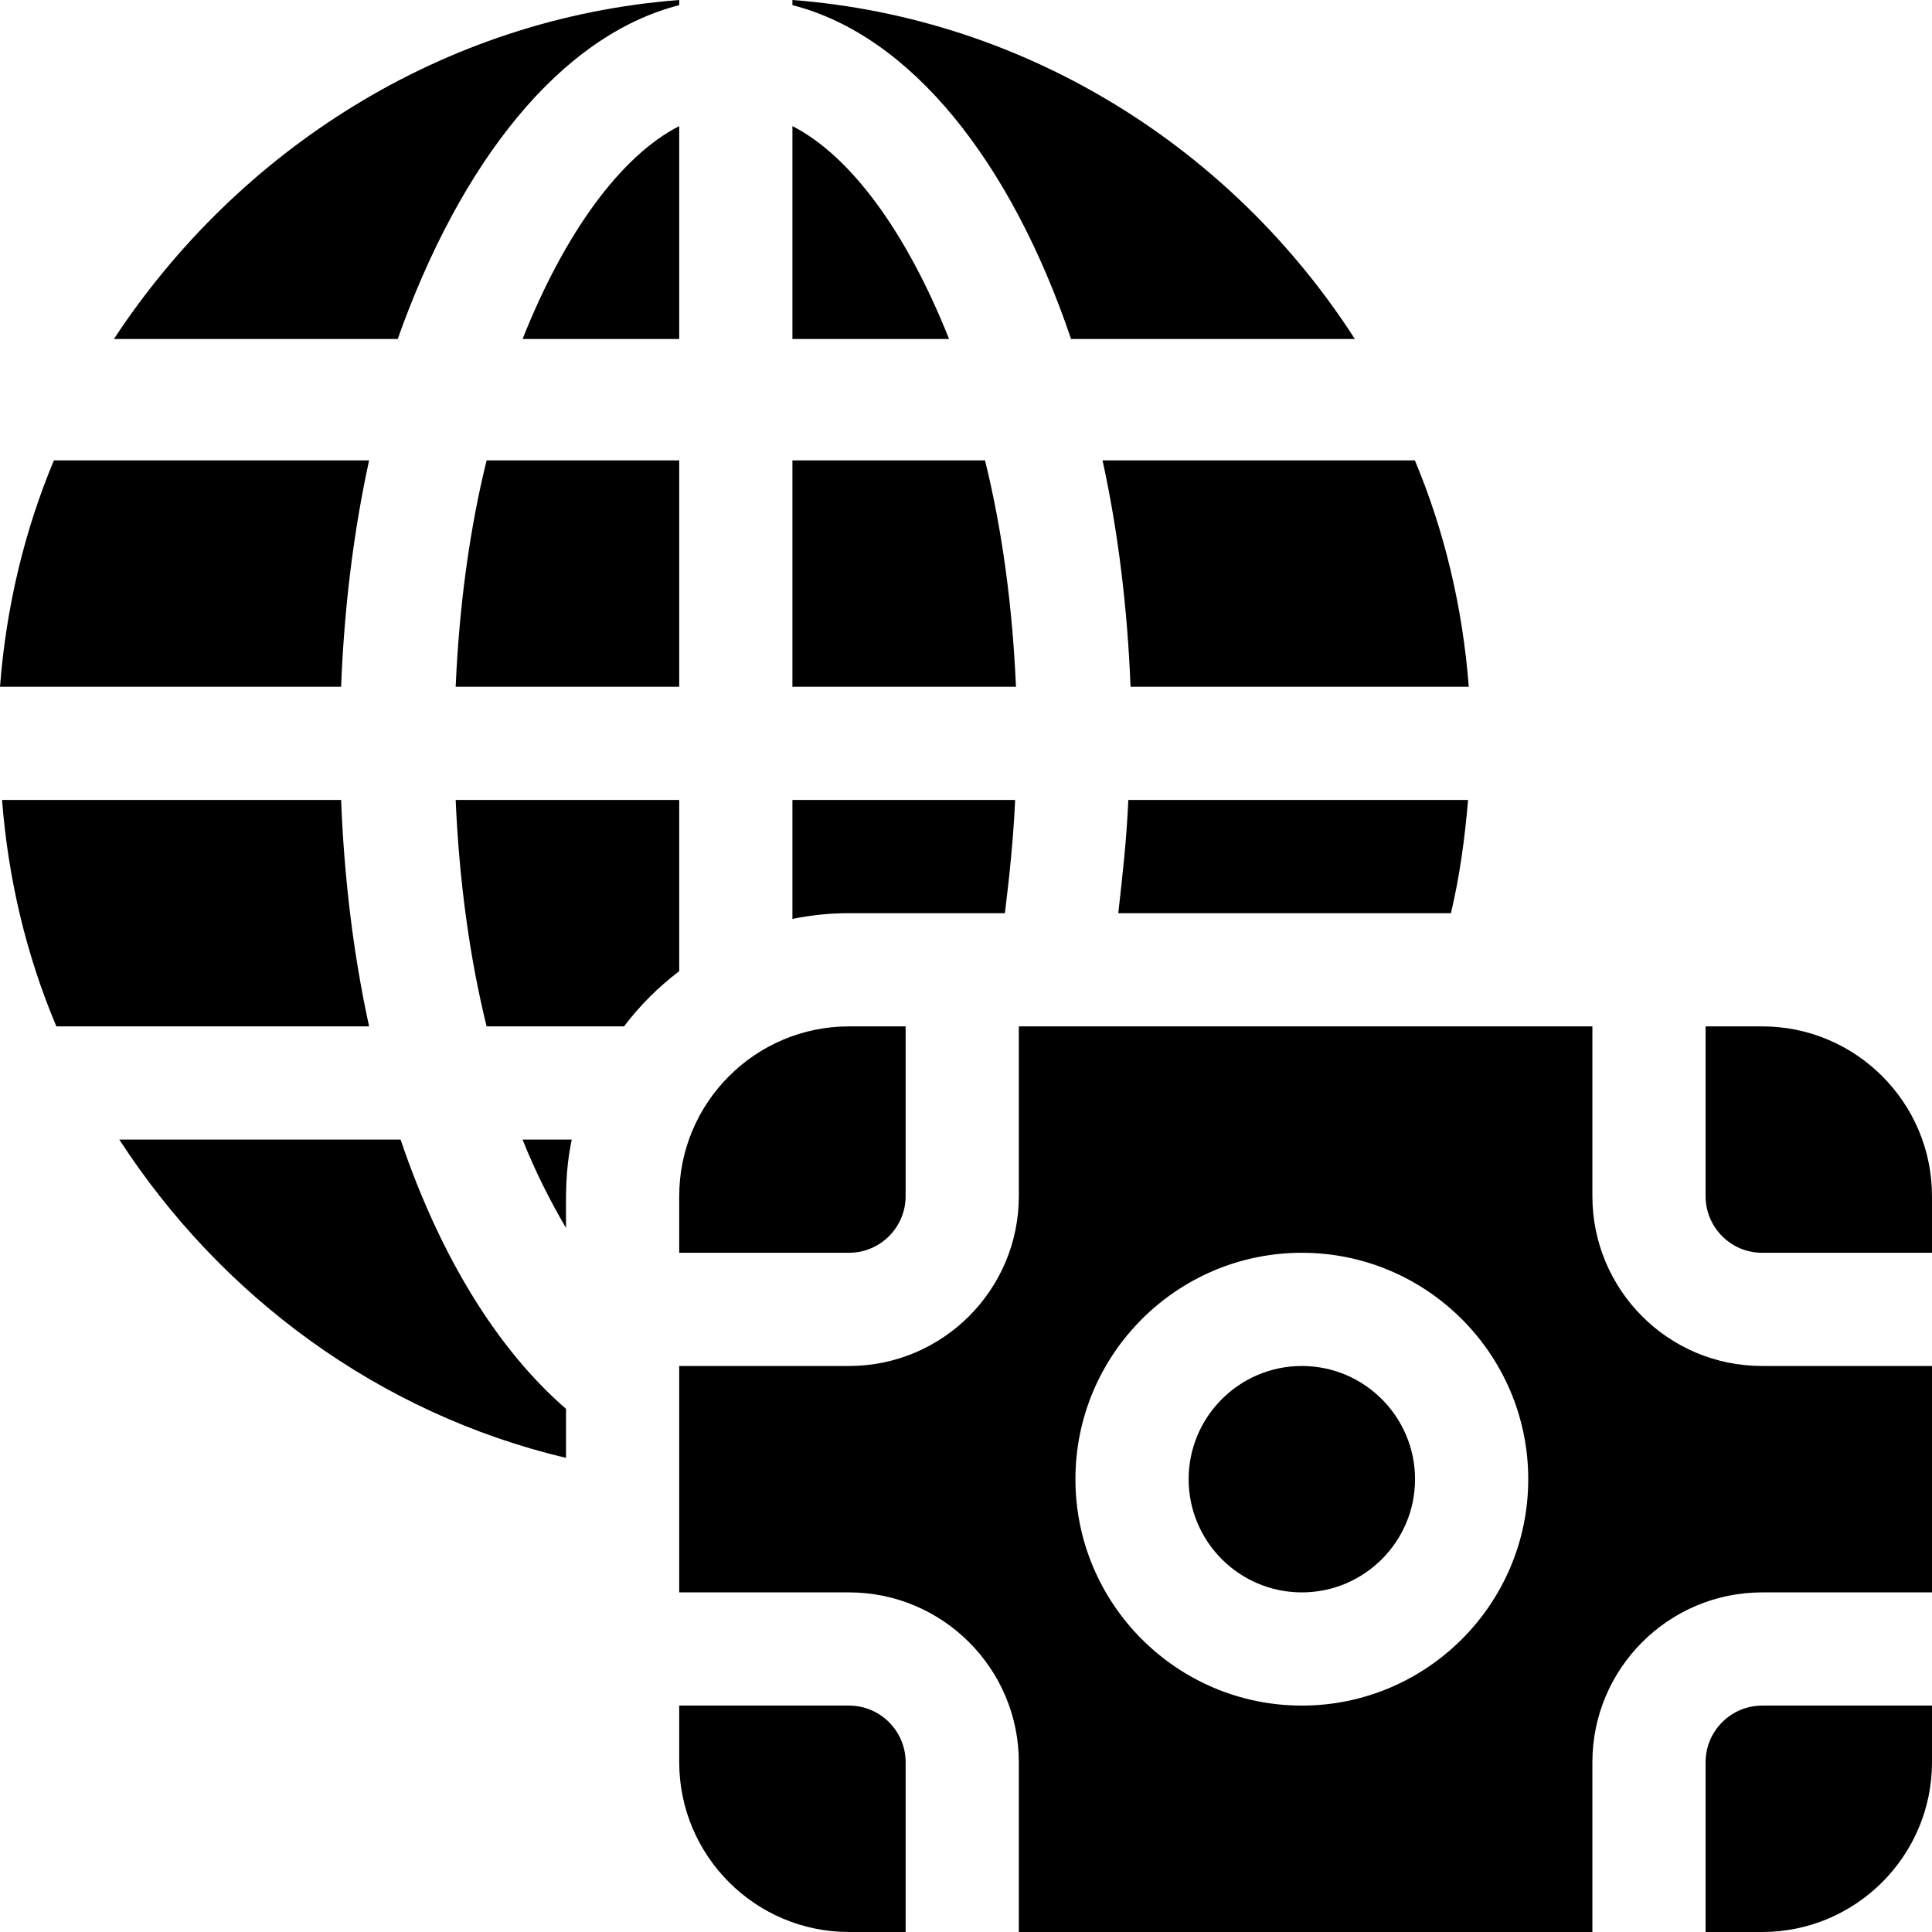 <?xml version="1.0" encoding="iso-8859-1"?>
<!-- Generator: Adobe Illustrator 19.0.0, SVG Export Plug-In . SVG Version: 6.00 Build 0)  -->
<svg version="1.1" id="Capa_1" xmlns="http://www.w3.org/2000/svg" xmlns:xlink="http://www.w3.org/1999/xlink" x="0px" y="0px"
	 viewBox="0 0 512 512" style="enable-background:new 0 0 512 512;" xml:space="preserve">
<g>
	<g>
		<path d="M225,272c-24.814,0-45,20.186-45,45v15h45c8.262,0,15-6.724,15-15v-45H225z"/>
	</g>
</g>
<g>
	<g>
		<path d="M345,362c-16.553,0-30,13.462-30,30c0,16.538,13.447,30,30,30c16.553,0,30-13.462,30-30C375,375.462,361.553,362,345,362z
			"/>
	</g>
</g>
<g>
	<g>
		<path d="M467,362c-25.133,0-45-20.398-45-45v-45h-46.989H270v45c0,24.814-20.186,45-45,45h-45c0,33.458,0,35.54,0,60h45
			c24.814,0,45,20.186,45,45v45h152v-45c0-24.814,20.186-45,45-45h45v-60H467z M345,452c-33.076,0-60-26.909-60-60s26.924-60,60-60
			s60,26.909,60,60S378.076,452,345,452z"/>
	</g>
</g>
<g>
	<g>
		<path d="M467,272h-15v45c0,8.201,6.622,15,15,15h45v-15C512,292.186,491.814,272,467,272z"/>
	</g>
</g>
<g>
	<g>
		<path d="M225,452h-45v15c0,24.814,20.186,45,45,45h15v-45C240,458.724,233.262,452,225,452z"/>
	</g>
</g>
<g>
	<g>
		<path d="M467,452c-8.262,0-15,6.724-15,15v45h15c24.814,0,45-20.186,45-45v-15H467z"/>
	</g>
</g>
<g>
	<g>
		<path d="M138.488,89.84H180V33.42C164.529,41.303,149.661,61.693,138.488,89.84z"/>
	</g>
</g>
<g>
	<g>
		<path d="M374.956,122h-82.771c4.07,18.629,6.588,38.804,7.419,60h89.636C387.621,160.903,382.78,140.702,374.956,122z"/>
	</g>
</g>
<g>
	<g>
		<path d="M261.042,122H210v60h59.244C268.286,160.119,265.481,139.981,261.042,122z"/>
	</g>
</g>
<g>
	<g>
		<path d="M151.516,302h-13.028c3.481,8.767,7.408,16.388,11.512,23.427C150,316.429,149.733,310.745,151.516,302z"/>
	</g>
</g>
<g>
	<g>
		<path d="M120.756,212c0.958,21.881,3.763,42.019,8.201,60h36.422c4.188-5.532,9.088-10.435,14.621-14.623V212H120.756z"/>
	</g>
</g>
<g>
	<g>
		<path d="M128.958,122c-4.439,17.981-7.244,38.119-8.202,60H180v-60H128.958z"/>
	</g>
</g>
<g>
	<g>
		<path d="M210,33.42v56.42h41.512C240.339,61.693,225.471,41.303,210,33.42z"/>
	</g>
</g>
<g>
	<g>
		<path d="M210,0v1.364c31.399,8.027,57.905,41.403,73.845,88.476h75.209C326.898,39.777,272.578,4.799,210,0z"/>
	</g>
</g>
<g>
	<g>
		<path d="M299.011,212c-0.414,10.172-1.545,20.09-2.655,30h88.158c2.333-9.838,3.69-19.883,4.537-30H299.011z"/>
	</g>
</g>
<g>
	<g>
		<path d="M106.155,302H31.617c26.927,41.547,68.782,72.583,118.383,84.359v-12.997C131.907,357.692,116.68,333.082,106.155,302z"/>
	</g>
</g>
<g>
	<g>
		<path d="M210,212v31.518c4.849-0.989,9.862-1.518,15-1.518h41.31c1.205-9.853,2.26-19.814,2.708-30H210z"/>
	</g>
</g>
<g>
	<g>
		<path d="M14.286,122C6.462,140.702,1.619,160.903,0,182h90.396c0.831-21.196,3.35-41.371,7.421-60H14.286z"/>
	</g>
</g>
<g>
	<g>
		<path d="M30.187,89.84h75.209C122.095,42.767,148.601,9.391,180,1.364V0C117.422,4.799,63.102,39.777,30.187,89.84z"/>
	</g>
</g>
<g>
	<g>
		<path d="M90.396,212H0.542c1.642,21.158,6.497,41.285,14.394,60h82.881C93.746,253.371,91.227,233.196,90.396,212z"/>
	</g>
</g>
<g>
</g>
<g>
</g>
<g>
</g>
<g>
</g>
<g>
</g>
<g>
</g>
<g>
</g>
<g>
</g>
<g>
</g>
<g>
</g>
<g>
</g>
<g>
</g>
<g>
</g>
<g>
</g>
<g>
</g>
</svg>
